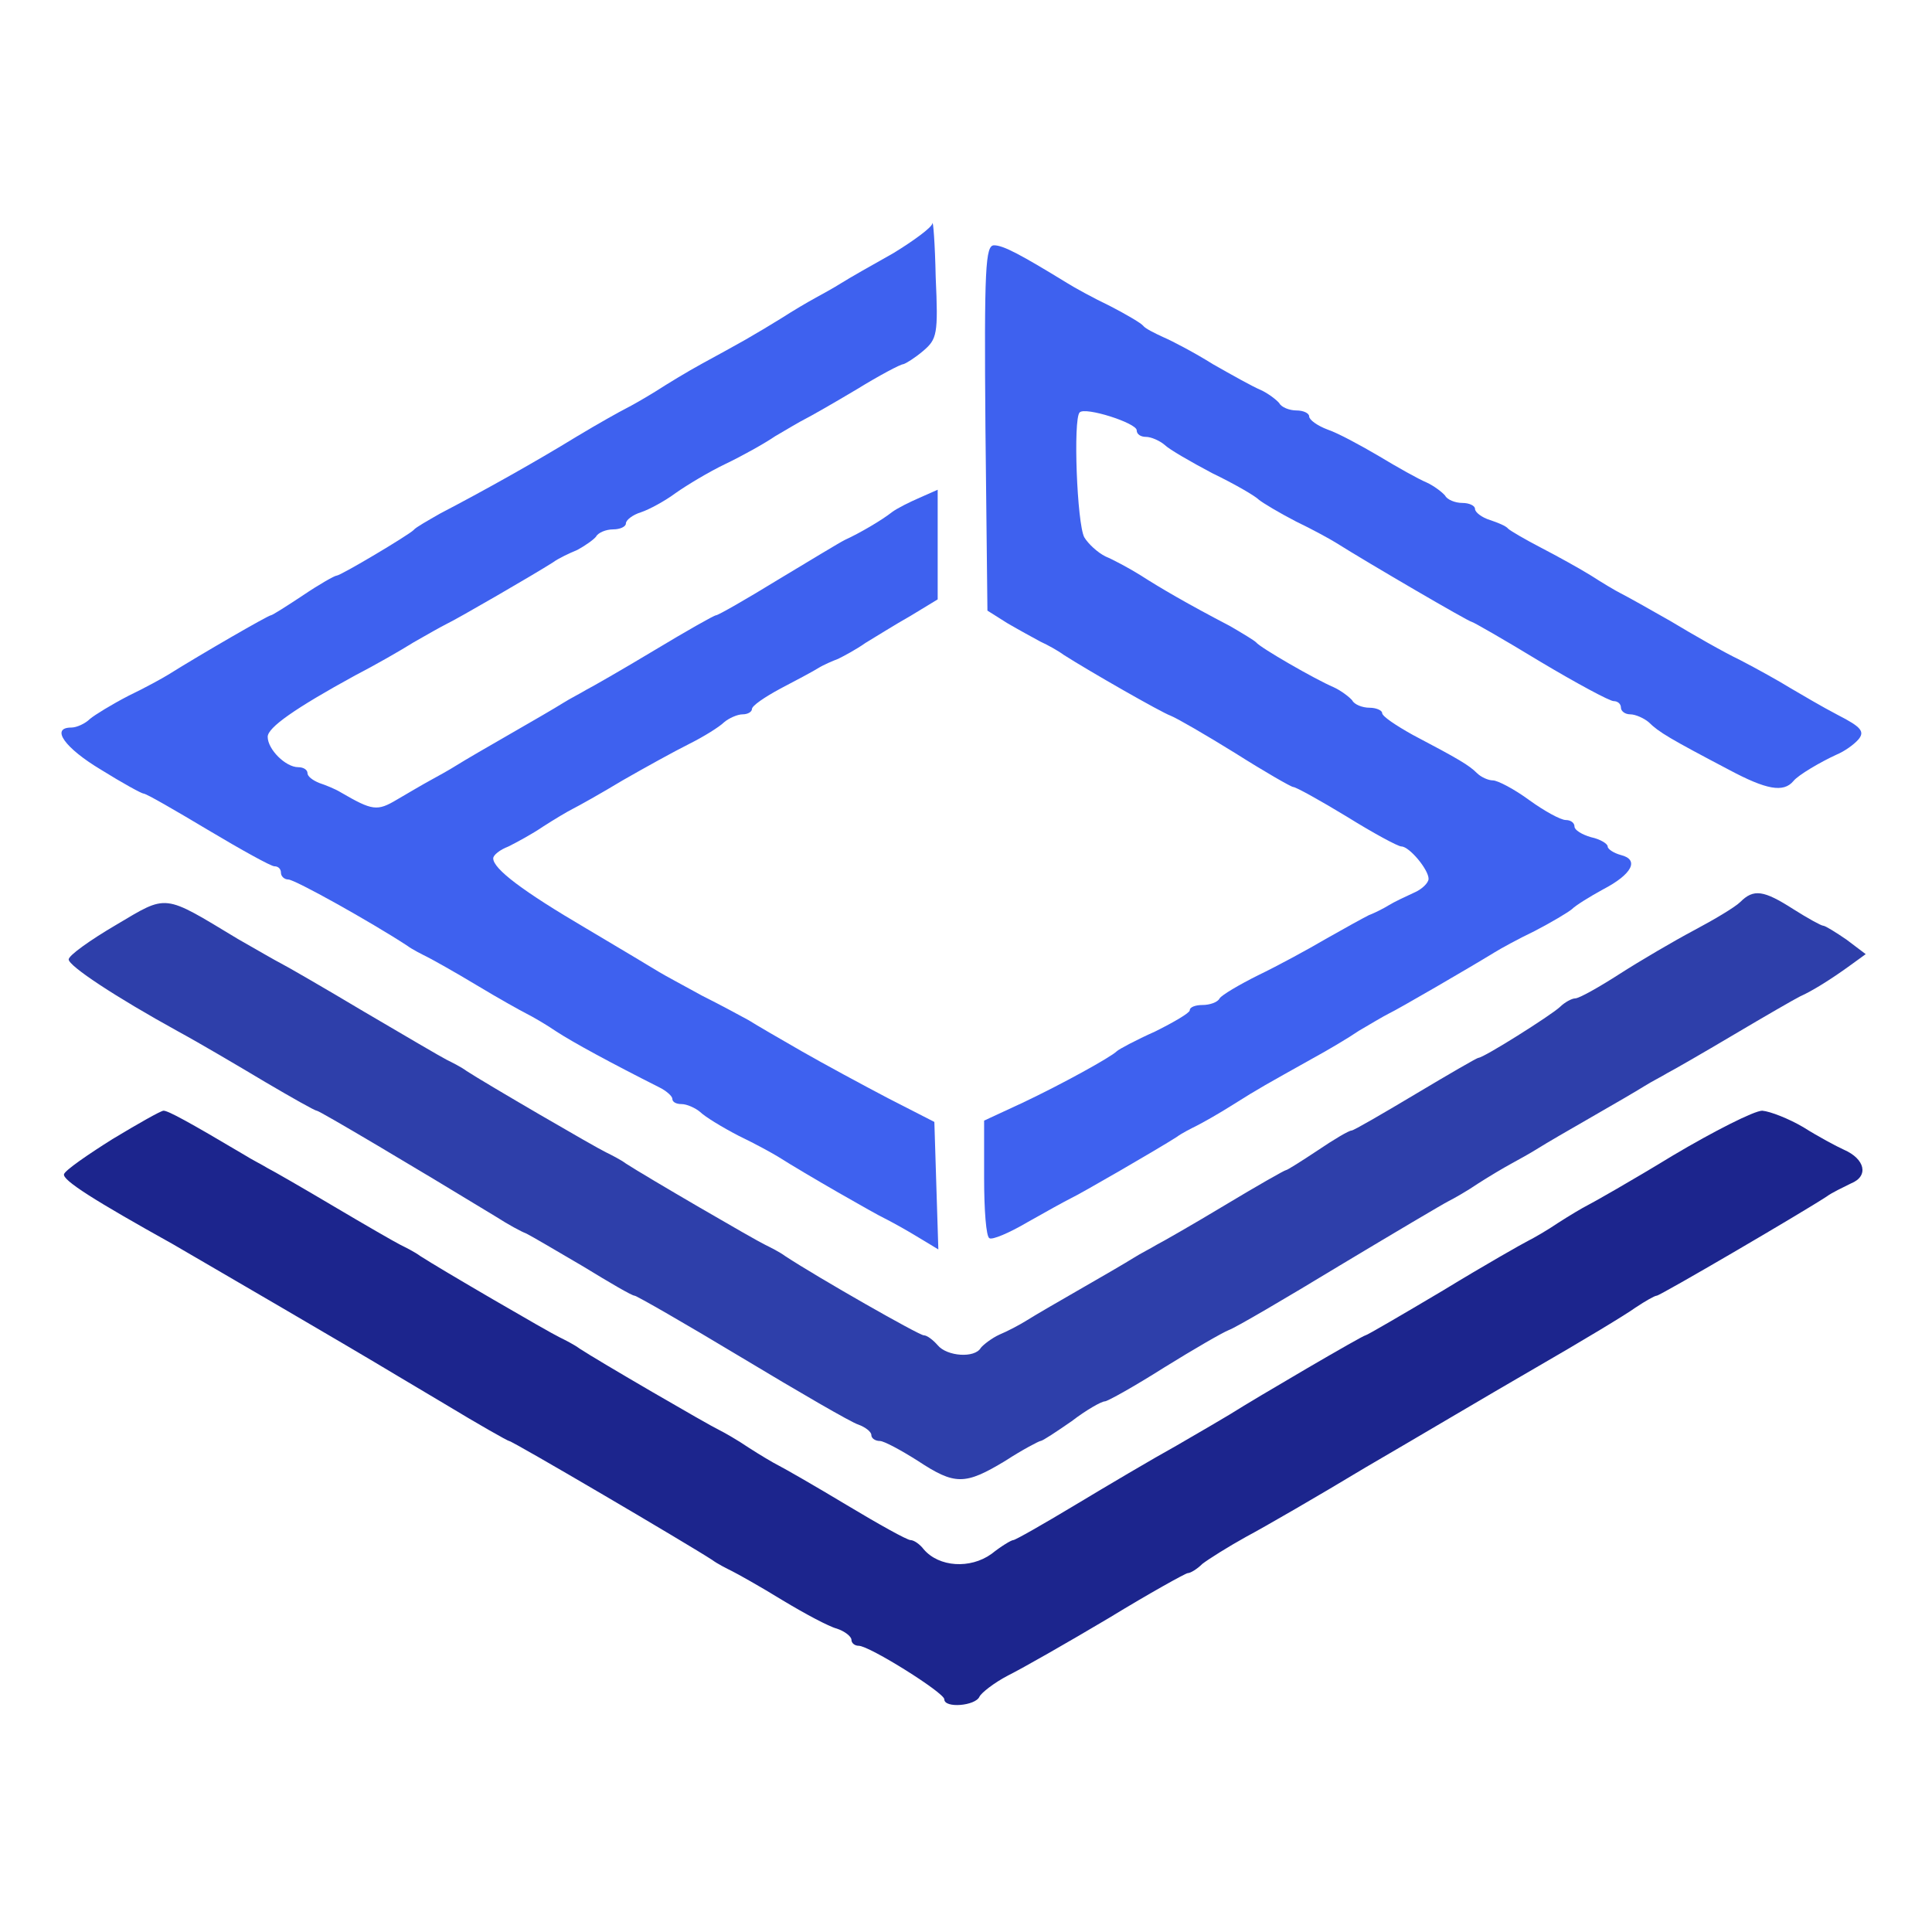 <svg width="292" height="292" viewBox="0 0 292 292" fill="none" xmlns="http://www.w3.org/2000/svg">
    <path
        d="M140.918 33.781C140.817 34.38 138.11 36.377 135.002 38.274C131.794 40.071 128.285 42.068 127.182 42.767C126.079 43.466 124.275 44.464 123.172 45.063C122.069 45.662 119.863 46.96 118.159 48.059C116.555 49.057 114.048 50.555 112.644 51.353C111.241 52.152 108.333 53.75 106.128 54.948C103.922 56.146 100.814 58.043 99.109 59.141C97.505 60.139 95.4 61.338 94.598 61.737C93.796 62.136 90.387 64.033 87.078 66.03C81.063 69.724 73.042 74.217 66.525 77.612C64.62 78.71 62.816 79.709 62.515 80.108C61.712 80.907 51.486 86.997 50.885 86.997C50.584 86.997 48.278 88.295 45.771 89.992C43.365 91.59 41.159 92.988 40.959 92.988C40.558 92.988 30.532 98.779 25.419 101.974C24.617 102.473 21.91 103.97 19.403 105.169C16.897 106.467 14.29 108.064 13.588 108.663C12.886 109.362 11.583 109.961 10.781 109.961C7.572 109.961 9.778 113.056 15.293 116.351C18.501 118.348 21.408 119.945 21.709 119.945C22.11 119.945 26.421 122.441 31.434 125.437C36.447 128.432 40.959 130.928 41.46 130.928C42.062 130.928 42.463 131.327 42.463 131.926C42.463 132.426 42.964 132.925 43.566 132.925C44.568 132.925 55.998 139.315 61.512 142.909C62.314 143.508 63.718 144.207 64.52 144.606C65.322 145.006 68.731 146.903 72.039 148.9C75.348 150.896 78.757 152.794 79.559 153.193C80.361 153.592 82.466 154.79 84.07 155.889C86.677 157.586 92.192 160.581 99.711 164.375C100.714 164.875 101.616 165.673 101.616 166.073C101.616 166.572 102.218 166.871 103.02 166.871C103.822 166.871 105.125 167.47 105.827 168.07C106.529 168.768 109.135 170.366 111.642 171.664C114.148 172.862 116.855 174.359 117.657 174.859C121.568 177.355 132.396 183.545 133.699 184.144C134.501 184.543 136.707 185.742 138.511 186.84L141.82 188.837L141.519 179.252L141.218 169.567L134.2 165.973C130.39 163.976 124.475 160.781 121.166 158.884C117.858 156.987 114.249 154.89 113.146 154.191C112.043 153.592 108.935 151.895 106.128 150.497C103.421 149 100.413 147.402 99.611 146.903C98.809 146.404 93.796 143.408 88.582 140.313C79.058 134.722 74.546 131.327 74.546 129.73C74.546 129.231 75.548 128.432 76.852 127.933C78.055 127.334 80.461 126.036 82.065 124.937C83.77 123.839 85.775 122.641 86.577 122.242C87.379 121.842 90.788 119.945 94.096 117.948C97.405 116.051 101.917 113.555 104.122 112.457C106.328 111.359 108.734 109.861 109.436 109.162C110.138 108.563 111.441 107.964 112.243 107.964C113.046 107.964 113.647 107.565 113.647 107.165C113.647 106.666 115.552 105.368 117.958 104.07C120.264 102.872 122.871 101.474 123.673 100.975C124.475 100.476 125.879 99.877 126.681 99.577C127.483 99.178 129.388 98.18 130.791 97.181C132.295 96.282 135.303 94.386 137.609 93.088L141.72 90.591V82.305V74.018L139.013 75.216C137.408 75.915 135.604 76.813 134.802 77.412C133.298 78.61 129.889 80.607 127.683 81.606C126.881 82.005 122.269 84.801 117.457 87.696C112.745 90.591 108.534 92.988 108.233 92.988C107.932 92.988 103.721 95.384 98.909 98.279C94.096 101.175 89.384 103.871 88.582 104.27C87.78 104.769 86.176 105.568 85.073 106.267C83.97 106.966 80.361 109.062 77.052 110.96C73.744 112.856 70.135 114.953 69.031 115.652C67.929 116.351 66.124 117.349 65.021 117.948C63.918 118.547 61.712 119.846 60.008 120.844C57 122.641 56.299 122.541 51.486 119.746C50.684 119.246 49.18 118.647 48.278 118.348C47.275 117.948 46.473 117.349 46.473 116.85C46.473 116.351 45.872 115.952 45.07 115.952C43.164 115.952 40.458 113.256 40.458 111.359C40.458 109.961 44.568 107.066 53.692 102.073C56.599 100.576 60.61 98.279 62.515 97.081C64.42 95.983 66.725 94.685 67.528 94.286C69.031 93.587 80.762 86.797 83.569 85C84.371 84.401 86.076 83.603 87.279 83.103C88.382 82.504 89.685 81.606 90.086 81.106C90.387 80.507 91.59 80.008 92.693 80.008C93.695 80.008 94.598 79.609 94.598 79.11C94.598 78.61 95.6 77.812 96.904 77.412C98.107 77.013 100.513 75.715 102.117 74.517C103.822 73.319 107.13 71.322 109.637 70.124C112.143 68.926 115.552 67.029 117.156 65.93C118.86 64.932 120.866 63.734 121.668 63.334C122.47 62.935 125.979 60.938 129.488 58.842C132.897 56.745 136.105 55.048 136.506 55.048C136.907 54.948 138.211 54.149 139.514 53.051C141.62 51.254 141.82 50.555 141.419 41.868C141.319 36.776 141.018 33.082 140.918 33.781Z"
        fill="#3E61EF" />
    <path
        d="M148.938 64.732L149.239 92.289L152.247 94.186C153.951 95.184 156.157 96.382 157.26 96.981C158.363 97.481 159.967 98.379 160.769 98.978C164.679 101.474 175.507 107.665 176.911 108.164C177.913 108.563 182.225 111.059 186.736 113.855C191.148 116.65 195.158 118.947 195.459 118.947C195.86 118.947 199.469 120.944 203.58 123.44C207.59 125.936 211.3 127.933 211.801 127.933C213.004 127.933 215.912 131.427 215.912 132.825C215.912 133.424 214.909 134.422 213.706 134.922C212.403 135.521 210.698 136.319 209.896 136.819C209.094 137.318 207.691 138.017 206.888 138.316C206.086 138.716 203.179 140.313 200.372 141.911C197.665 143.508 193.053 146.004 190.145 147.402C187.338 148.8 184.631 150.397 184.33 150.896C184.029 151.495 182.826 151.895 181.723 151.895C180.721 151.895 179.818 152.194 179.818 152.694C179.818 153.093 177.412 154.491 174.605 155.889C171.697 157.187 169.091 158.584 168.79 158.884C167.888 159.782 160.468 163.876 154.553 166.671L148.738 169.367V178.054C148.738 182.846 149.039 186.94 149.54 187.139C149.941 187.439 152.548 186.341 155.255 184.743C158.062 183.146 160.969 181.548 161.772 181.149C163.275 180.45 175.006 173.661 177.813 171.863C178.615 171.264 180.019 170.565 180.821 170.166C181.623 169.767 184.13 168.369 186.335 166.971C190.446 164.375 191.248 163.976 198.366 159.982C200.572 158.784 203.78 156.887 205.385 155.789C207.089 154.79 209.094 153.592 209.896 153.193C211.2 152.594 222.028 146.304 225.939 143.907C226.74 143.408 229.446 141.911 231.953 140.712C234.459 139.414 236.966 137.917 237.568 137.418C238.169 136.819 240.274 135.521 242.281 134.422C246.692 132.126 247.794 129.93 244.987 129.231C243.885 128.931 242.982 128.332 242.982 127.933C242.982 127.533 241.878 126.834 240.476 126.535C239.071 126.135 237.969 125.437 237.969 124.937C237.969 124.338 237.367 123.939 236.666 123.939C235.864 123.939 233.357 122.541 231.151 120.944C228.846 119.246 226.34 117.948 225.636 117.948C224.935 117.948 223.833 117.449 223.231 116.85C222.028 115.652 220.525 114.753 213.506 111.059C210.999 109.661 208.894 108.264 208.894 107.764C208.894 107.365 207.991 106.966 206.989 106.966C205.886 106.966 204.683 106.466 204.382 105.867C203.981 105.368 202.678 104.37 201.575 103.87C198.767 102.672 190.446 97.88 189.844 97.081C189.543 96.782 187.739 95.683 185.834 94.585C179.518 91.29 175.407 88.894 172.299 86.897C170.695 85.899 168.288 84.601 167.085 84.102C165.882 83.503 164.479 82.205 163.877 81.206C162.774 79.109 162.173 63.334 163.175 62.336C163.977 61.437 171.798 63.934 171.798 65.032C171.798 65.631 172.399 66.03 173.201 66.03C174.003 66.03 175.307 66.629 176.008 67.228C176.71 67.927 180.019 69.824 183.227 71.522C186.536 73.119 189.644 74.916 190.245 75.515C190.847 76.014 193.353 77.512 195.86 78.81C198.366 80.008 201.073 81.506 201.875 82.005C206.788 85.1 222.028 93.986 222.429 93.986C222.63 93.986 227.341 96.682 232.755 99.977C238.269 103.271 243.282 105.967 243.885 105.967C244.485 105.967 244.987 106.367 244.987 106.966C244.987 107.465 245.59 107.964 246.391 107.964C247.193 107.964 248.497 108.563 249.198 109.162C250.701 110.66 252.406 111.658 261.33 116.351C266.943 119.346 269.55 119.845 271.055 118.048C271.756 117.15 275.166 115.153 277.571 114.055C278.774 113.555 280.179 112.557 280.88 111.758C281.883 110.56 281.281 109.861 277.773 108.064C275.466 106.866 272.258 104.969 270.554 103.97C268.95 102.972 265.541 101.075 263.034 99.777C260.528 98.579 255.815 95.883 252.506 93.886C249.198 91.989 245.789 90.092 244.987 89.693C244.185 89.293 242.18 88.096 240.476 86.997C238.872 85.999 235.463 84.102 232.956 82.804C230.45 81.506 228.244 80.208 227.943 79.908C227.643 79.509 226.438 79.01 225.235 78.61C223.932 78.211 222.93 77.412 222.93 76.913C222.93 76.414 222.028 76.014 221.024 76.014C219.922 76.014 218.719 75.515 218.419 74.916C218.018 74.417 216.714 73.418 215.611 72.919C214.408 72.42 211.2 70.623 208.392 68.926C205.685 67.328 202.176 65.431 200.672 64.932C199.068 64.333 197.865 63.434 197.865 62.935C197.865 62.436 196.963 62.036 195.96 62.036C194.857 62.036 193.654 61.537 193.353 60.938C192.952 60.439 191.649 59.441 190.546 58.941C189.343 58.442 186.135 56.645 183.327 55.047C180.62 53.35 177.212 51.553 175.808 50.954C174.505 50.355 173.101 49.656 172.8 49.257C172.499 48.857 170.294 47.559 167.787 46.261C165.281 45.063 162.373 43.466 161.27 42.767C154.252 38.474 151.646 37.076 150.242 37.076C148.938 37.076 148.738 40.371 148.938 64.732Z"
        fill="#3E61EF" />
    <path
        d="M263.034 136.319C262.232 137.118 259.023 139.015 256.016 140.613C253.008 142.21 247.894 145.205 244.785 147.202C241.679 149.199 238.67 150.896 238.07 150.896C237.568 150.896 236.464 151.496 235.763 152.195C234.359 153.492 224.234 159.882 223.432 159.882C223.231 159.882 218.919 162.378 213.907 165.374C208.894 168.369 204.582 170.865 204.282 170.865C203.881 170.865 201.675 172.163 199.168 173.86C196.762 175.458 194.556 176.855 194.356 176.855C194.155 176.855 189.945 179.252 185.132 182.147C180.32 185.043 175.607 187.738 174.805 188.138C174.003 188.637 172.399 189.436 171.296 190.135C170.193 190.834 166.584 192.93 163.275 194.827C159.967 196.724 156.358 198.821 155.255 199.52C154.152 200.219 152.247 201.217 151.044 201.716C149.941 202.216 148.637 203.214 148.237 203.713C147.334 205.311 143.123 205.011 141.72 203.314C141.018 202.515 140.115 201.816 139.614 201.816C138.912 201.816 123.673 193.13 118.66 189.835C117.858 189.236 116.454 188.537 115.652 188.138C114.148 187.439 97.505 177.754 94.598 175.857C93.796 175.258 92.392 174.559 91.59 174.16C90.086 173.461 73.443 163.776 70.535 161.879C69.733 161.28 68.33 160.581 67.528 160.182C66.725 159.782 61.111 156.488 54.995 152.893C48.98 149.299 43.265 146.004 42.463 145.605C41.661 145.205 38.753 143.508 35.946 141.911C24.516 135.021 25.419 135.121 17.498 139.814C13.588 142.11 10.38 144.407 10.38 145.006C10.38 146.004 17.498 150.697 26.922 155.889C30.231 157.686 36.146 161.18 40.157 163.577C44.067 165.873 47.576 167.87 47.877 167.87C48.278 167.87 62.916 176.556 75.047 183.944C76.751 185.043 78.757 186.141 79.559 186.44C80.361 186.84 84.271 189.136 88.181 191.433C92.091 193.829 95.5 195.826 95.901 195.826C96.202 195.826 103.521 200.019 112.143 205.211C120.766 210.403 128.686 214.996 129.689 215.295C130.791 215.694 131.694 216.393 131.694 216.892C131.694 217.392 132.295 217.791 132.997 217.791C133.599 217.791 136.205 219.189 138.712 220.786C144.327 224.481 145.83 224.481 151.946 220.786C154.553 219.089 157.059 217.791 157.26 217.791C157.561 217.791 159.666 216.393 161.972 214.796C164.178 213.098 166.484 211.801 166.985 211.801C167.386 211.801 171.497 209.504 175.908 206.709C180.42 203.913 184.731 201.417 185.734 201.017C186.636 200.718 194.155 196.325 202.377 191.333C210.698 186.341 218.117 181.948 218.919 181.548C219.721 181.149 221.826 179.951 223.432 178.852C225.137 177.754 227.341 176.456 228.445 175.857C229.547 175.258 231.352 174.26 232.455 173.561C233.557 172.862 237.167 170.765 240.476 168.868C243.784 166.971 247.393 164.874 248.497 164.176C249.599 163.477 251.203 162.678 252.005 162.179C252.807 161.779 257.318 159.183 262.031 156.388C266.743 153.592 271.255 150.996 272.057 150.597C273.862 149.798 276.769 148.001 279.778 145.805L281.982 144.207L279.074 142.01C277.471 140.912 275.867 139.914 275.567 139.914C275.266 139.914 273.26 138.816 271.055 137.418C266.542 134.522 265.039 134.323 263.034 136.319Z"
        fill="#2E3FAA" />
    <path
        d="M16.997 172.163C13.187 174.559 9.878 176.856 9.678 177.455C9.377 178.353 14.29 181.448 26.12 188.038C28.326 189.336 35.745 193.629 42.563 197.623C49.381 201.617 55.697 205.311 56.499 205.81C57.301 206.309 62.214 209.204 67.227 212.2C72.34 215.295 76.751 217.791 76.952 217.791C77.454 217.791 104.122 233.466 107.631 235.763C108.434 236.362 109.837 237.061 110.639 237.46C111.441 237.859 114.85 239.756 118.259 241.853C121.568 243.85 125.277 245.846 126.48 246.147C127.683 246.545 128.686 247.344 128.686 247.844C128.686 248.342 129.187 248.742 129.789 248.742C131.393 248.742 142.722 255.832 142.722 256.83C142.722 258.228 147.434 257.828 148.036 256.43C148.337 255.832 150.242 254.334 152.347 253.235C154.553 252.136 161.371 248.244 167.587 244.549C173.803 240.755 179.217 237.76 179.517 237.76C179.919 237.76 180.921 237.16 181.723 236.362C182.626 235.663 185.633 233.766 188.34 232.268C191.148 230.771 199.269 226.078 206.387 221.785C213.606 217.591 225.036 210.802 231.953 206.808C238.872 202.815 245.688 198.721 247.193 197.623C248.696 196.624 250.101 195.826 250.401 195.826C250.903 195.826 272.258 183.345 276.068 180.849C276.87 180.25 278.575 179.451 279.778 178.852C282.484 177.754 281.883 175.158 278.673 173.76C277.571 173.261 274.765 171.764 272.558 170.366C270.352 169.068 267.545 167.97 266.343 167.87C265.14 167.87 259.023 170.965 252.807 174.659C246.591 178.453 240.776 181.748 239.974 182.147C239.172 182.547 237.167 183.745 235.463 184.843C233.859 185.941 231.753 187.139 230.952 187.539C230.15 187.938 224.333 191.233 218.117 195.027C211.901 198.721 206.588 201.816 206.387 201.816C205.986 201.816 189.945 211.201 185.834 213.797C185.032 214.297 181.423 216.393 177.813 218.49C174.204 220.487 167.286 224.58 162.473 227.476C157.661 230.371 153.45 232.767 153.149 232.767C152.849 232.767 151.345 233.666 149.841 234.864C146.633 237.16 141.92 236.861 139.614 234.165C139.013 233.367 138.11 232.767 137.609 232.767C137.108 232.767 132.797 230.371 127.984 227.476C123.172 224.58 118.46 221.885 117.657 221.485C116.855 221.086 114.85 219.888 113.146 218.789C111.542 217.691 109.436 216.493 108.634 216.094C107.13 215.395 90.287 205.61 87.579 203.813C86.777 203.214 85.374 202.515 84.572 202.116C83.068 201.417 66.425 191.732 63.517 189.835C62.715 189.236 61.312 188.537 60.51 188.138C59.707 187.738 55.196 185.143 50.483 182.347C45.771 179.551 41.26 176.955 40.458 176.556C39.655 176.057 38.051 175.258 36.949 174.559C28.527 169.567 25.419 167.87 24.717 167.87C24.316 167.87 20.807 169.867 16.997 172.163Z"
        fill="#1C258D" />
</svg>
    